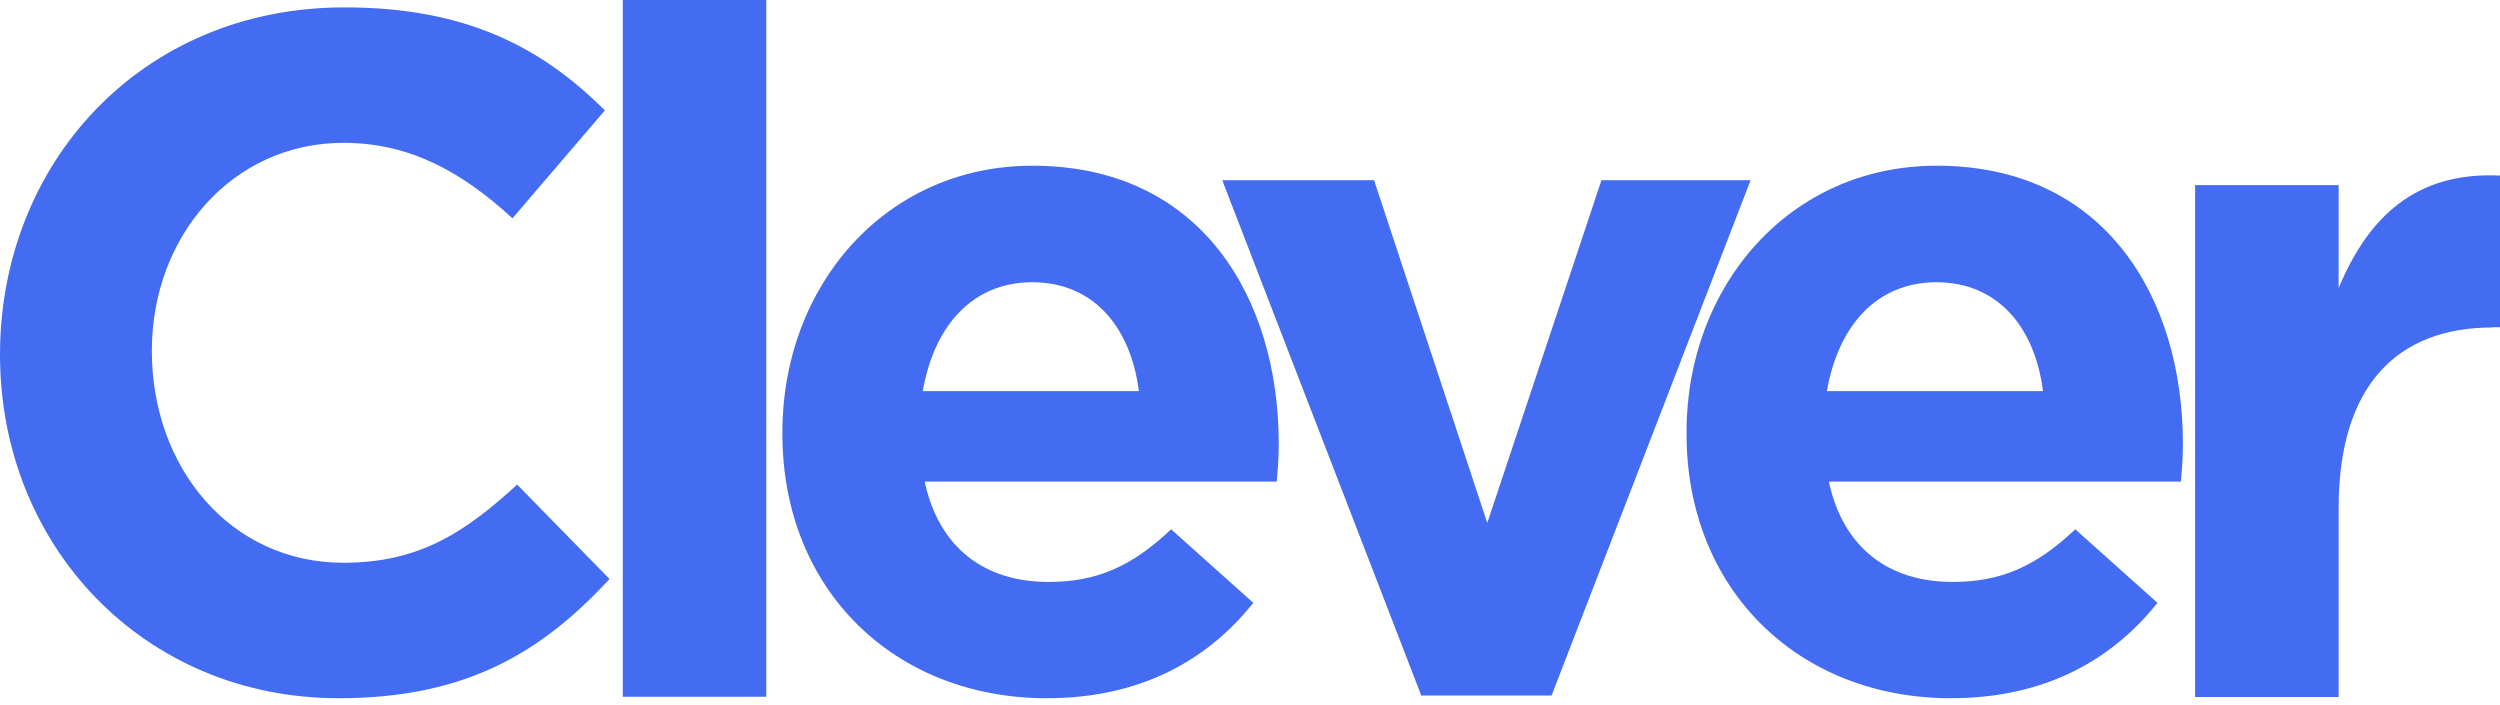 <svg viewBox="0 0 312 88" fill="#436CF2" xmlns="http://www.w3.org/2000/svg">
<path fill-rule="evenodd" clip-rule="evenodd" d="M0 44.275C0 20.342 17.667 0.92 42.993 0.92C58.525 0.92 67.831 6.167 75.49 13.776L63.956 27.246C57.609 21.416 51.11 17.826 42.871 17.826C28.988 17.826 18.949 29.486 18.949 43.784C18.949 58.327 28.713 70.232 42.871 70.232C52.3 70.232 58.067 66.427 64.536 60.475L76.07 72.257C67.587 81.431 58.159 87.138 42.261 87.138C18.003 87.138 0 68.207 0 44.275Z"/>
<path fill-rule="evenodd" clip-rule="evenodd" d="M77.718 0H95.63V86.954H77.718V0Z"/>
<path fill-rule="evenodd" clip-rule="evenodd" d="M128.828 35.223C121.413 35.223 116.592 40.593 115.158 48.816H142.132C141.094 40.685 136.365 35.223 128.828 35.223ZM159.342 60.107H115.402C117.172 68.33 122.817 72.625 130.842 72.625C136.853 72.625 141.217 70.723 146.16 66.059L156.412 75.233C150.523 82.628 142.04 87.138 130.628 87.138C111.68 87.138 97.643 73.668 97.643 54.154V53.909C97.643 35.684 110.489 20.68 128.859 20.68C149.943 20.68 159.586 37.248 159.586 55.351V55.596C159.586 57.376 159.464 58.45 159.342 60.107Z"/>
<path fill-rule="evenodd" clip-rule="evenodd" d="M193.638 86.8H177.374L152.536 22.49H171.485L185.612 65.261L199.862 22.49H218.476L193.638 86.8Z"/>
<path fill-rule="evenodd" clip-rule="evenodd" d="M241.665 35.223C234.25 35.223 229.429 40.593 227.995 48.816H254.969C253.931 40.685 249.202 35.223 241.665 35.223ZM272.178 60.107H228.239C230.009 68.33 235.654 72.625 243.679 72.625C249.69 72.625 254.053 70.723 258.997 66.059L269.249 75.233C263.36 82.628 254.877 87.138 243.465 87.138C224.516 87.138 210.48 73.668 210.48 54.154V53.909C210.48 35.684 223.326 20.68 241.696 20.68C262.78 20.68 272.423 37.248 272.423 55.351V55.596C272.423 57.376 272.301 58.45 272.178 60.107Z"/>
<path fill-rule="evenodd" clip-rule="evenodd" d="M311.054 40.869C299.154 40.869 291.861 48.141 291.861 63.39V86.985H273.95V23.104H291.861V35.96C295.523 27.154 301.412 21.416 312 21.907V40.838H311.054"/>
</svg>
